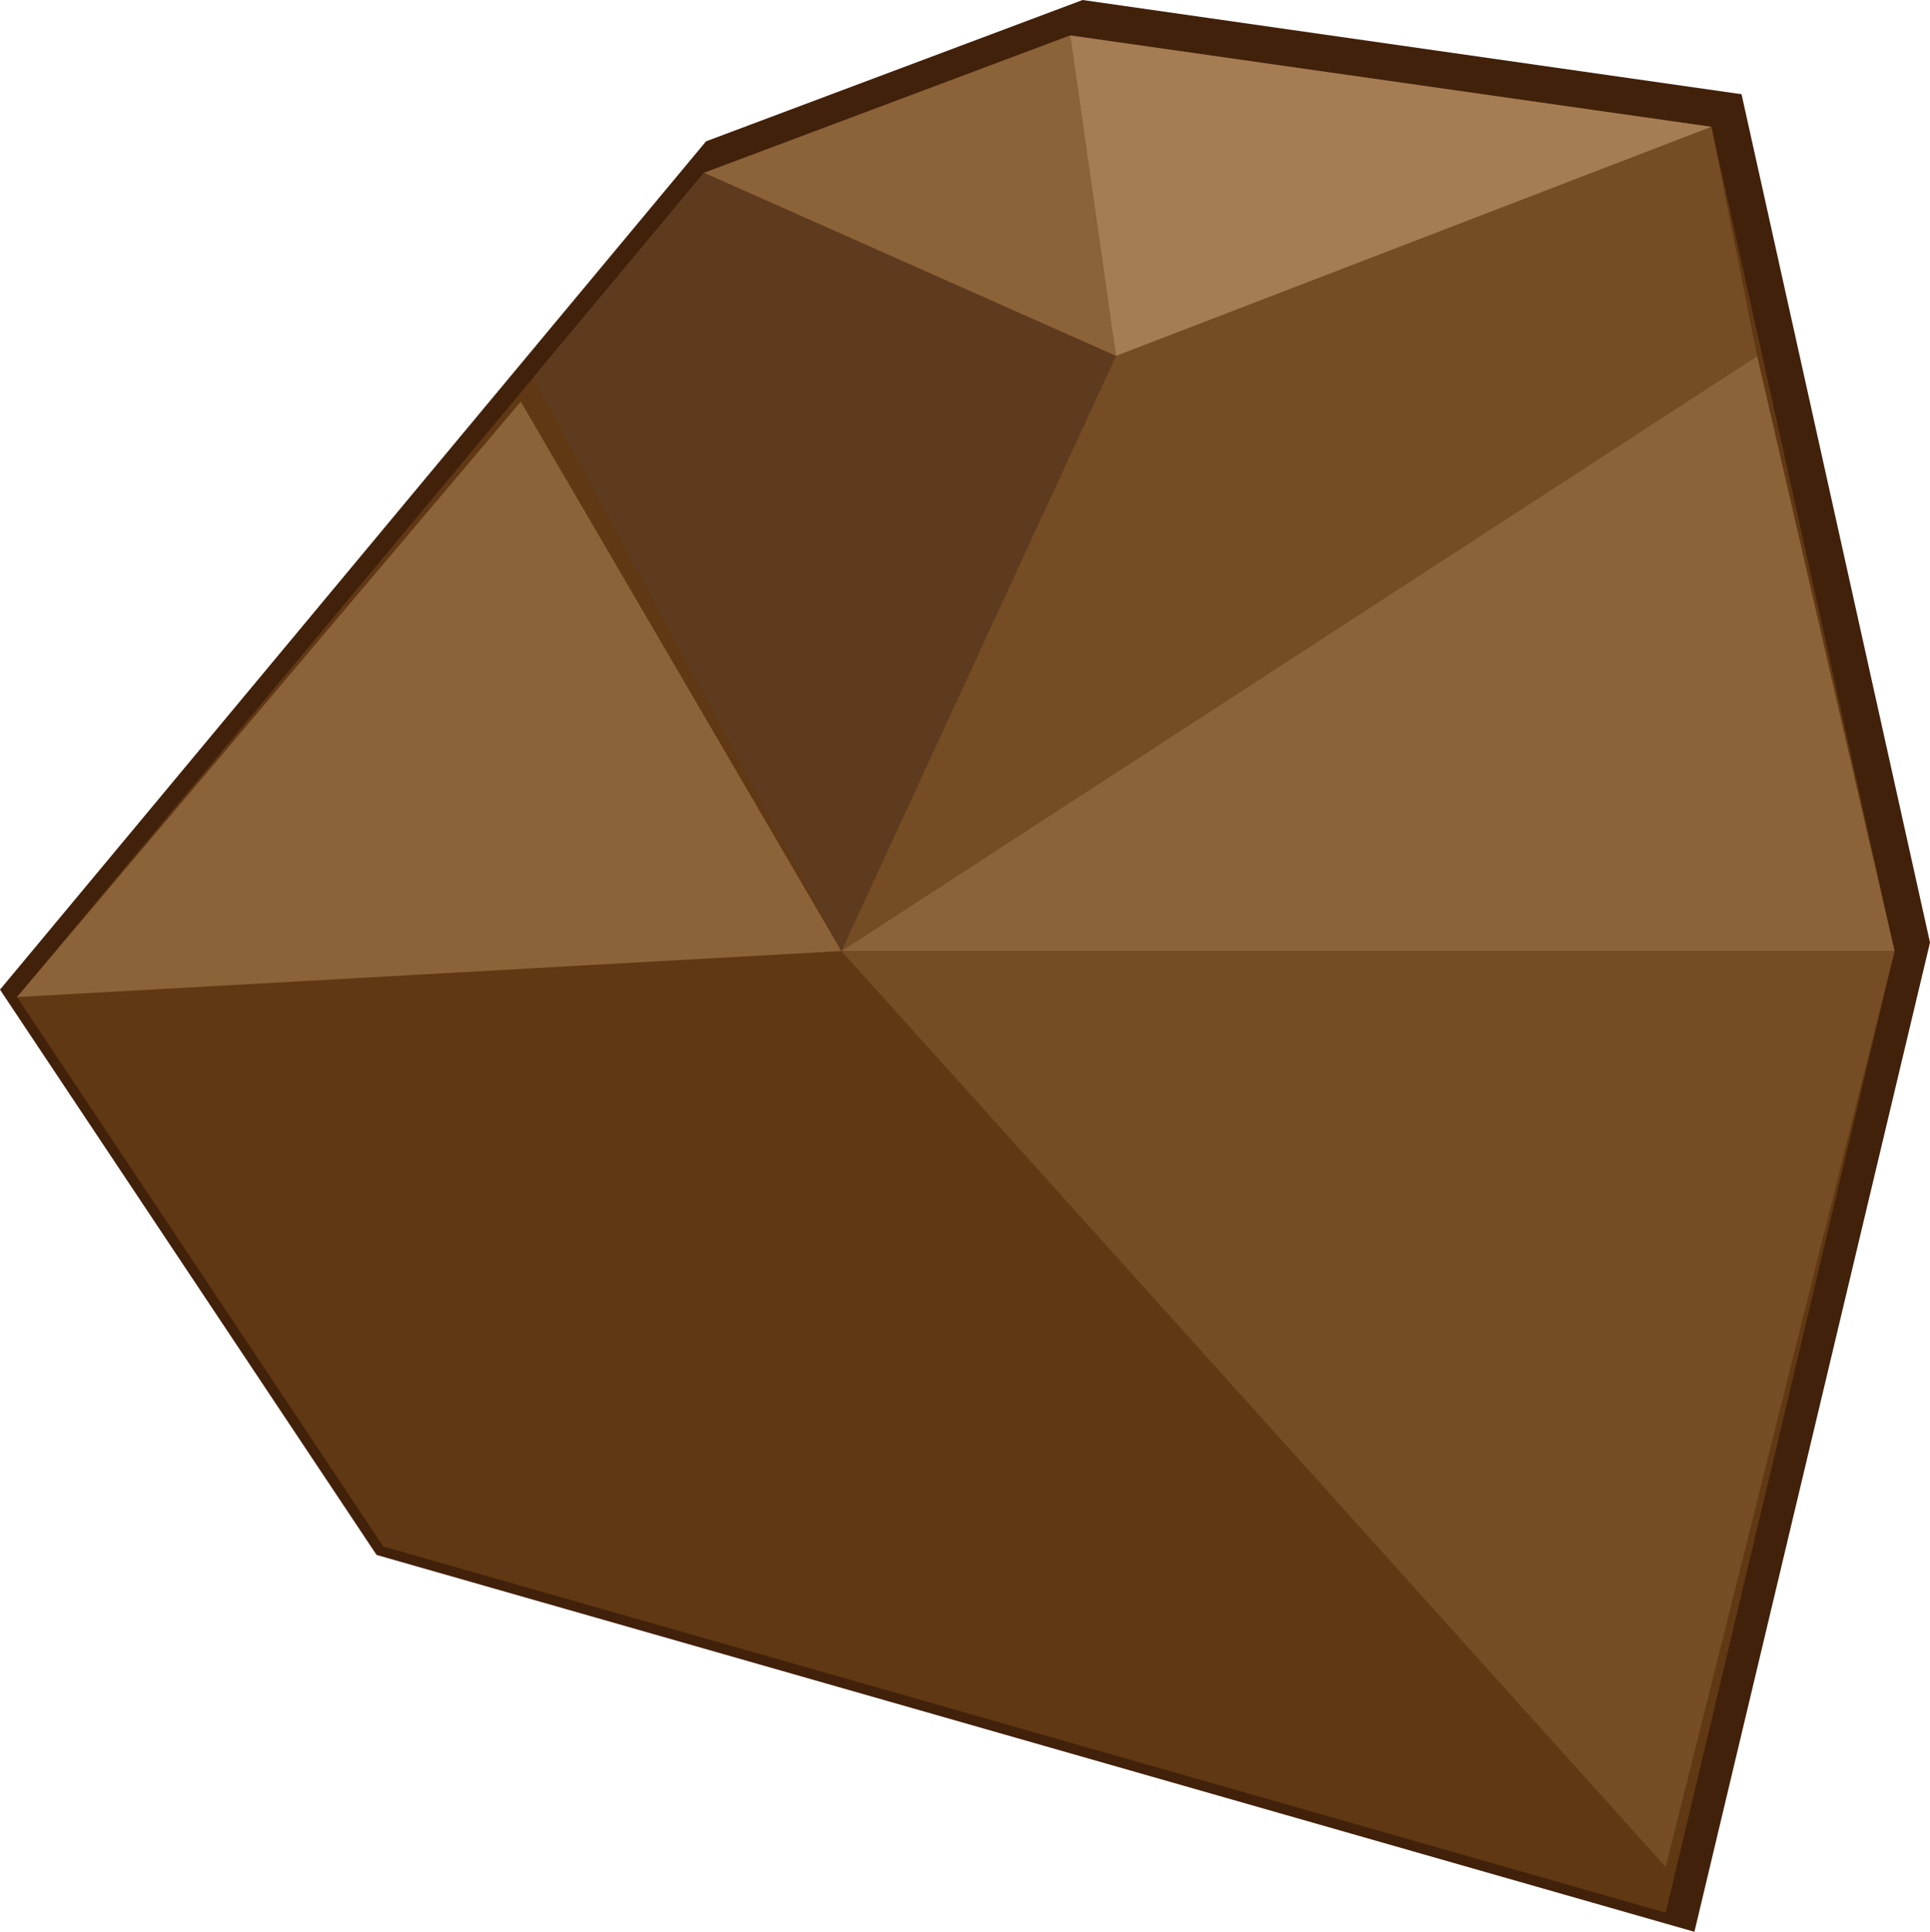 <svg xmlns="http://www.w3.org/2000/svg" viewBox="0 0 54.48 54.54"><defs><style>.cls-1{fill:#42210b;}.cls-2{fill:#603813;}.cls-3{fill:#8c6239;}.cls-4{fill:#754c24;}.cls-5{fill:#5e3b1e;}.cls-6{fill:#a67c52;}</style></defs><title>Asset 2</title><g id="Layer_2" data-name="Layer 2"><g id="Layer_1-2" data-name="Layer 1"><polygon class="cls-1" points="19.93 3.99 0 27.94 10.63 43.9 47.83 54.54 54.48 26.61 49.16 2.66 30.56 0 19.93 3.99"/><polygon class="cls-2" points="19.87 4.88 0.48 28.15 10.82 43.66 47.02 54 53.48 26.85 48.31 3.58 30.21 1 19.87 4.88"/><path class="cls-3" d="M23.75,26.85H53.48L49.6,10.05Z"/><polygon class="cls-3" points="23.75 26.85 0.48 28.15 14.7 11.34 23.75 26.85"/><polyline class="cls-3" points="19.87 4.88 31.5 10.05 30.21 1 19.87 4.88"/><polygon class="cls-4" points="31.5 10.05 48.31 3.58 49.6 10.05 23.75 26.85 31.5 10.05"/><polygon class="cls-5" points="23.75 26.85 31.5 10.05 19.87 4.88 15.06 10.65 23.75 26.85"/><polygon class="cls-4" points="23.75 26.85 47.02 52.71 53.48 26.85 23.75 26.85"/><polygon class="cls-6" points="31.5 10.05 48.31 3.58 30.21 1 31.5 10.05"/></g></g></svg>